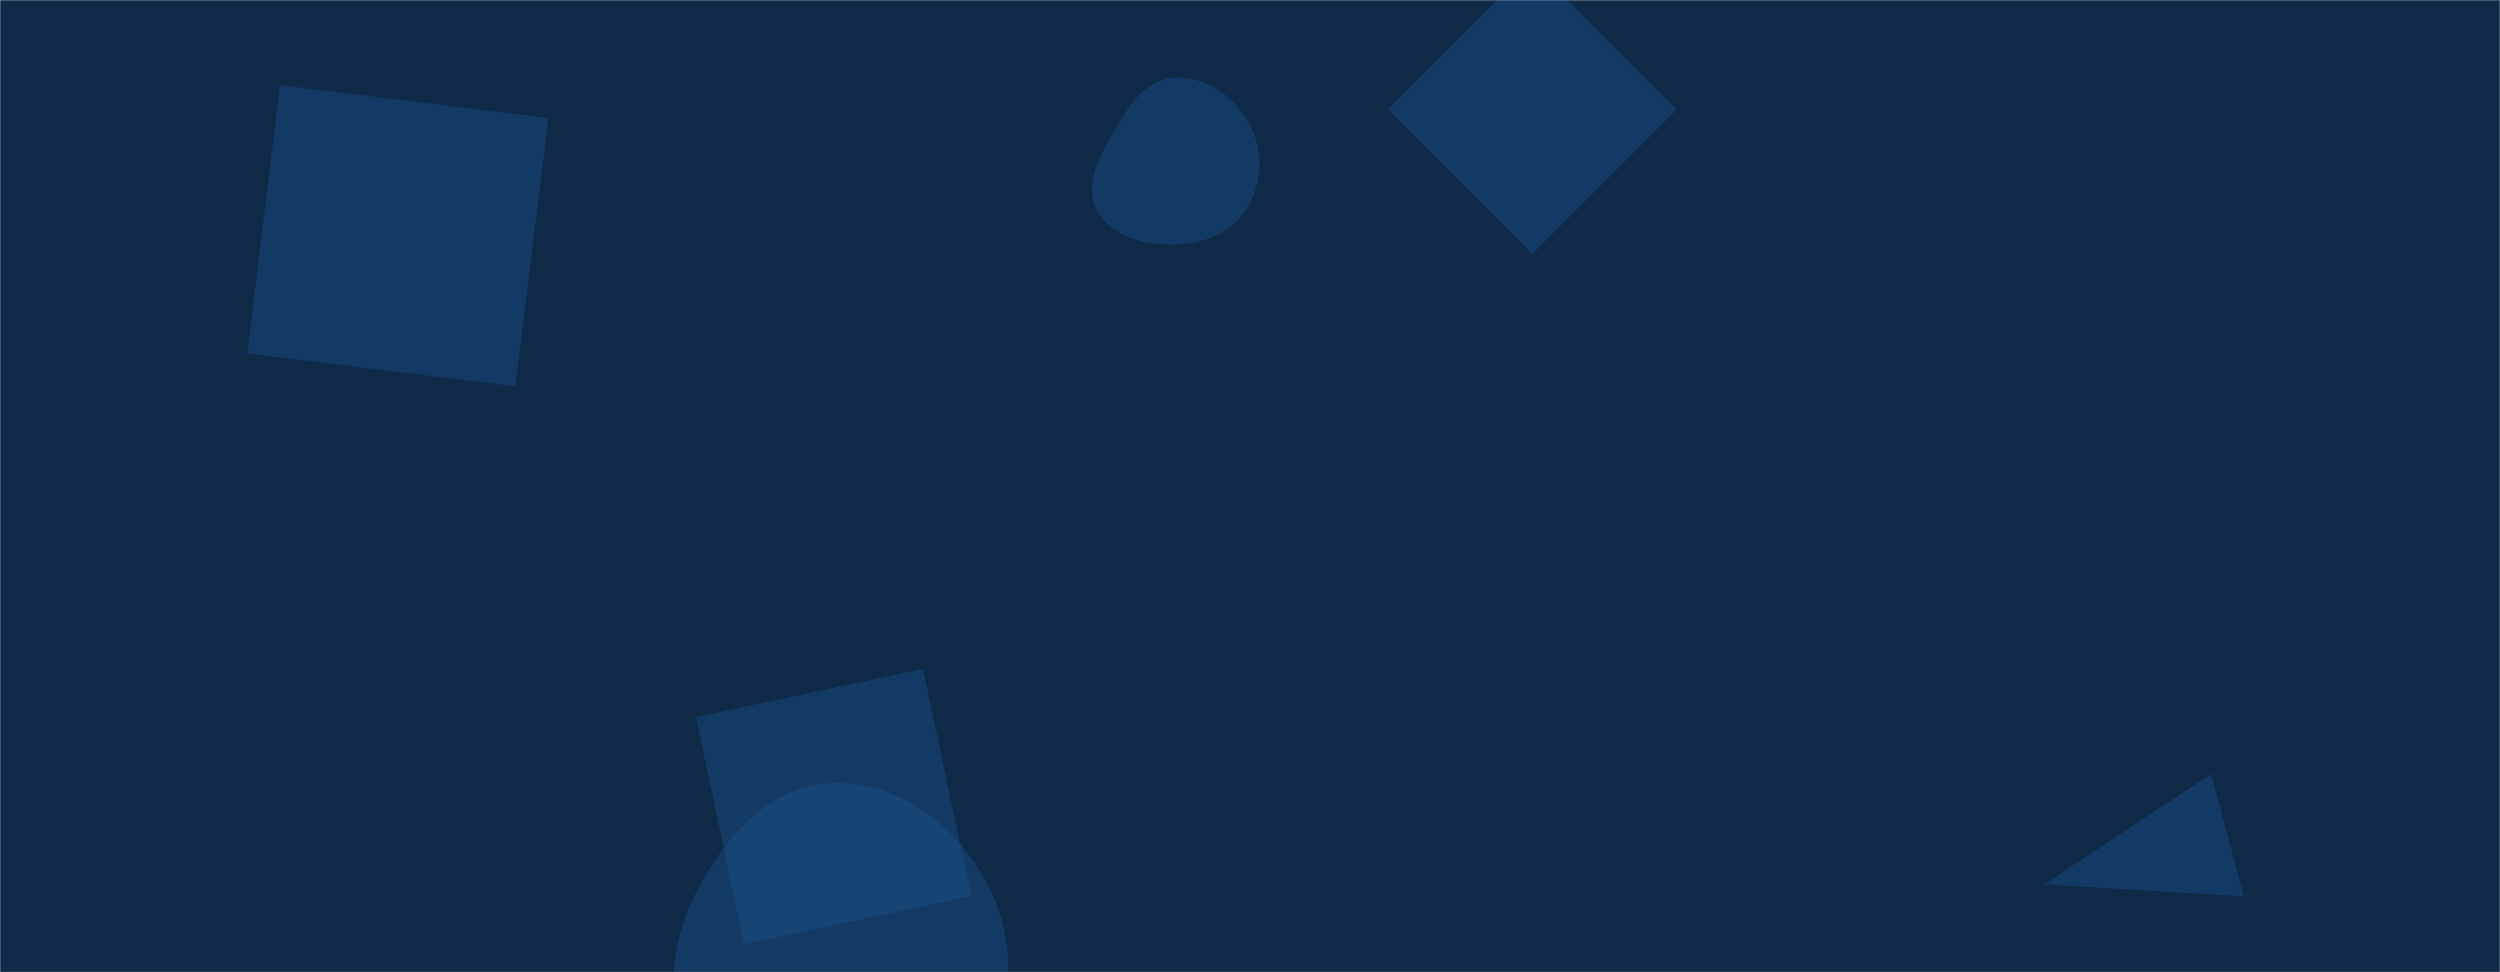 <svg xmlns="http://www.w3.org/2000/svg" version="1.1" xmlns:xlink="http://www.w3.org/1999/xlink" xmlns:svgjs="http://svgjs.dev/svgjs" width="1440" height="560" preserveAspectRatio="none" viewBox="0 0 1440 560"><g mask="url(&quot;#SvgjsMask1000&quot;)" fill="none"><rect width="1440" height="560" x="0" y="0" fill="#0e2a47"></rect><path d="M1292.468 516.303L1273.601 445.894 1177.42 509.398z" fill="rgba(28, 83, 142, 0.4)" class="triangle-float2"></path><path d="M965.809 63.1L882.637-20.072 799.466 63.1 882.637 146.271z" fill="rgba(28, 83, 142, 0.4)" class="triangle-float2"></path><path d="M559.402 516.034L531.607 385.268 400.841 413.063 428.636 543.829z" fill="rgba(28, 83, 142, 0.4)" class="triangle-float1"></path><path d="M161.355 49.063L142.386 203.558 296.88 222.527 315.85 68.033z" fill="rgba(28, 83, 142, 0.4)" class="triangle-float3"></path><path d="M479.021,644.64C512.677,645.409,547.724,636.543,565.93,608.226C585.503,577.782,585.072,538.605,567.556,506.933C549.457,474.205,516.393,449.66,479.021,451.076C443.517,452.421,417.87,481.752,401.388,513.227C386.27,542.097,382.153,576.346,398.729,604.405C415.049,632.031,446.943,643.907,479.021,644.64" fill="rgba(28, 83, 142, 0.4)" class="triangle-float1"></path><path d="M675.848,140.879C692.71,140.685,709.352,134.396,718.201,120.042C727.48,104.991,727.873,85.968,719.199,70.561C710.362,54.864,693.821,43.597,675.848,44.814C659.381,45.929,649.861,61.528,641.599,75.816C633.323,90.128,624.07,106.408,631.771,121.038C639.815,136.319,658.58,141.078,675.848,140.879" fill="rgba(28, 83, 142, 0.4)" class="triangle-float2"></path></g><defs><mask id="SvgjsMask1000"><rect width="1440" height="560" fill="#ffffff"></rect></mask><style>
                @keyframes float1 {
                    0%{transform: translate(0, 0)}
                    50%{transform: translate(-10px, 0)}
                    100%{transform: translate(0, 0)}
                }

                .triangle-float1 {
                    animation: float1 5s infinite;
                }

                @keyframes float2 {
                    0%{transform: translate(0, 0)}
                    50%{transform: translate(-5px, -5px)}
                    100%{transform: translate(0, 0)}
                }

                .triangle-float2 {
                    animation: float2 4s infinite;
                }

                @keyframes float3 {
                    0%{transform: translate(0, 0)}
                    50%{transform: translate(0, -10px)}
                    100%{transform: translate(0, 0)}
                }

                .triangle-float3 {
                    animation: float3 6s infinite;
                }
            </style></defs></svg>